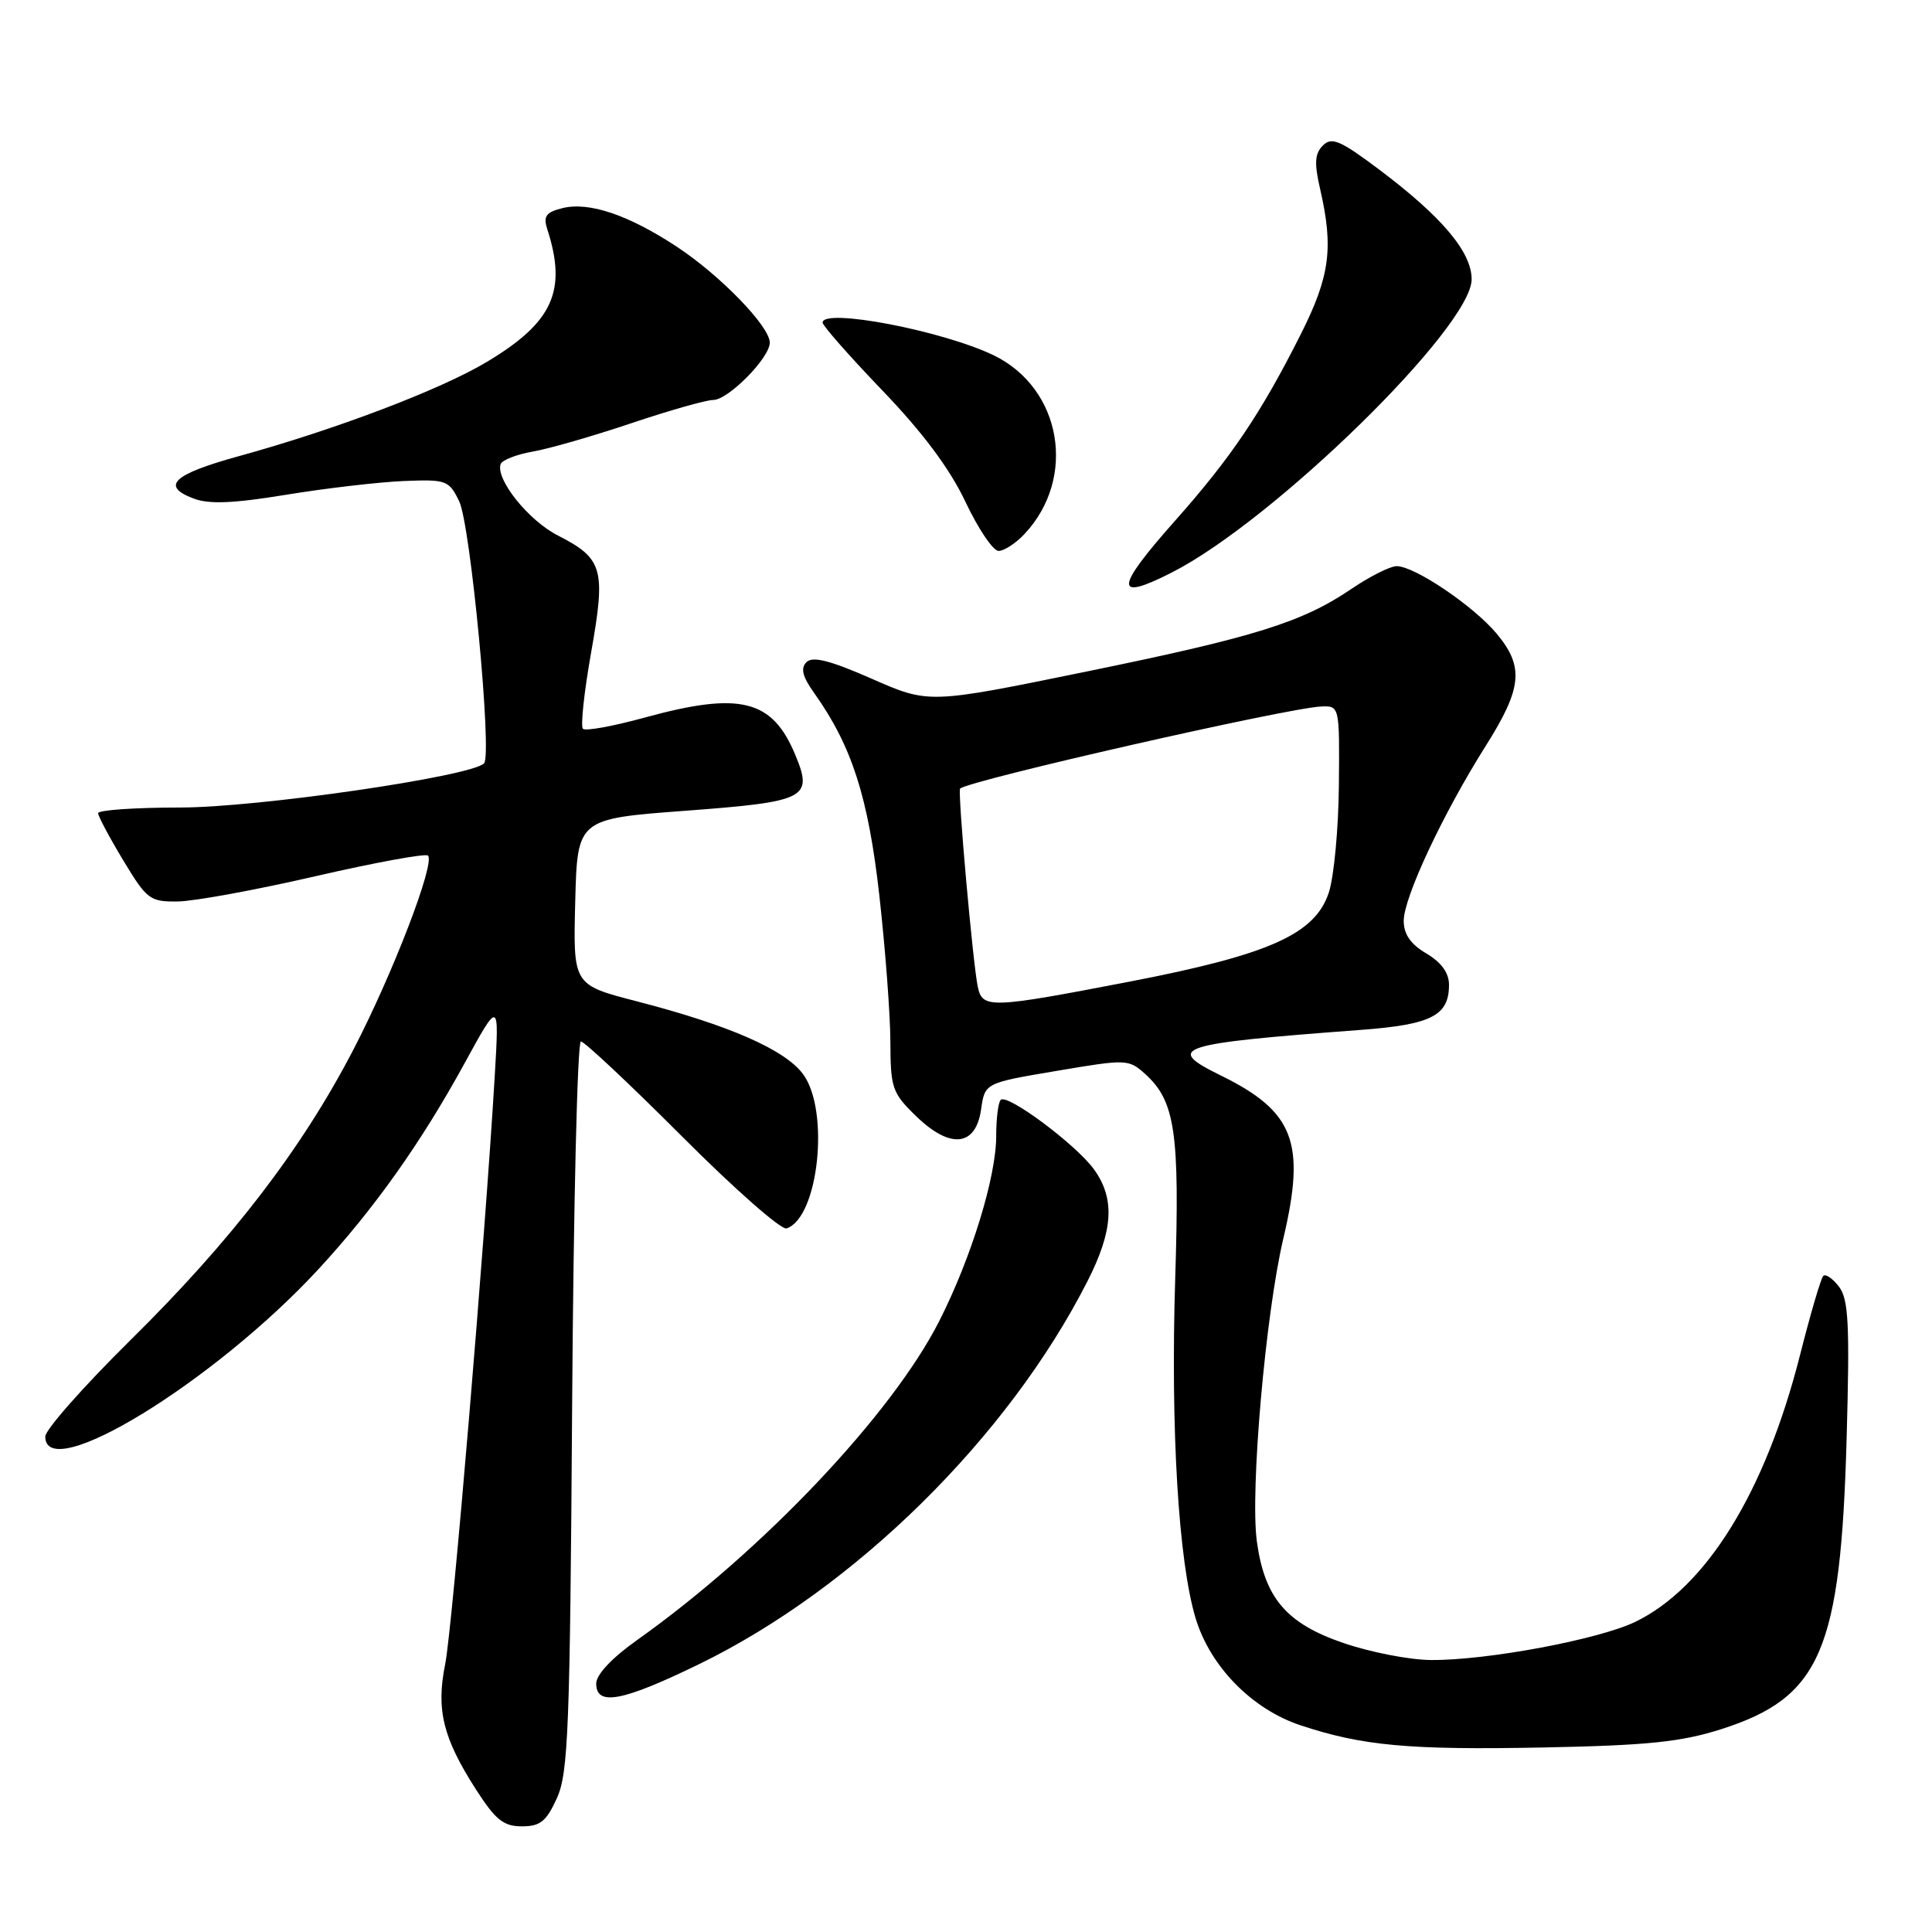 <?xml version="1.0" encoding="UTF-8" standalone="no"?>
<!DOCTYPE svg PUBLIC "-//W3C//DTD SVG 1.1//EN" "http://www.w3.org/Graphics/SVG/1.1/DTD/svg11.dtd" >
<svg xmlns="http://www.w3.org/2000/svg" xmlns:xlink="http://www.w3.org/1999/xlink" version="1.1" viewBox="0 0 256 256">
 <g >
 <path fill="currentColor"
d=" M 73.80 238.25 C 75.30 234.93 75.53 229.01 75.81 186.25 C 75.99 159.71 76.51 138.00 76.97 138.00 C 77.43 138.00 83.47 143.67 90.38 150.59 C 97.29 157.52 103.52 163.00 104.22 162.77 C 108.46 161.39 109.98 147.16 106.41 142.33 C 104.01 139.08 96.61 135.84 84.34 132.67 C 75.94 130.50 75.94 130.50 76.22 119.50 C 76.50 108.50 76.50 108.50 90.83 107.43 C 106.86 106.23 107.76 105.77 105.39 100.05 C 102.34 92.67 98.08 91.61 85.43 95.08 C 81.25 96.23 77.57 96.90 77.24 96.57 C 76.91 96.24 77.40 91.68 78.33 86.44 C 80.29 75.39 79.90 74.01 73.93 70.96 C 70.05 68.99 65.67 63.53 66.33 61.51 C 66.51 60.97 68.42 60.22 70.58 59.84 C 72.74 59.47 78.62 57.77 83.65 56.08 C 88.68 54.39 93.56 53.00 94.50 53.00 C 96.49 53.00 102.00 47.42 102.00 45.40 C 102.00 43.25 95.43 36.48 89.68 32.69 C 83.27 28.47 78.03 26.70 74.52 27.58 C 72.33 28.13 71.96 28.65 72.52 30.38 C 75.16 38.54 73.26 42.72 64.50 47.96 C 58.31 51.66 44.45 56.92 31.56 60.47 C 22.93 62.85 21.28 64.40 25.63 66.05 C 27.70 66.84 30.87 66.71 37.96 65.55 C 43.21 64.69 50.18 63.88 53.46 63.74 C 59.15 63.51 59.48 63.63 60.84 66.41 C 62.35 69.49 65.24 100.02 64.14 101.15 C 62.42 102.89 34.14 107.00 23.90 107.00 C 17.91 107.00 13.00 107.34 13.00 107.75 C 13.01 108.16 14.50 110.97 16.33 114.00 C 19.46 119.19 19.86 119.50 23.57 119.45 C 25.73 119.42 33.94 117.92 41.82 116.10 C 49.69 114.29 56.39 113.06 56.71 113.37 C 57.69 114.36 52.03 129.08 46.79 139.15 C 39.96 152.29 30.67 164.38 17.26 177.60 C 11.07 183.71 6.00 189.45 6.00 190.35 C 6.00 196.84 28.43 183.09 42.21 168.16 C 49.58 160.17 55.76 151.47 61.53 140.94 C 66.15 132.50 66.15 132.50 65.56 142.50 C 64.27 164.31 59.94 215.79 58.99 220.50 C 57.77 226.54 58.69 230.29 63.06 237.10 C 65.66 241.15 66.72 242.00 69.16 242.00 C 71.59 242.00 72.39 241.35 73.80 238.25 Z  M 228.03 229.14 C 241.25 224.92 243.91 218.77 244.69 190.50 C 245.11 175.44 244.94 172.17 243.68 170.50 C 242.84 169.40 241.91 168.76 241.59 169.07 C 241.28 169.38 239.89 174.11 238.51 179.56 C 233.91 197.71 226.08 210.37 216.67 214.91 C 211.81 217.25 197.01 220.02 189.62 219.96 C 186.80 219.95 181.58 218.93 178.02 217.71 C 170.45 215.13 167.56 211.73 166.54 204.24 C 165.63 197.58 167.69 174.11 170.05 164.10 C 173.05 151.38 171.48 147.28 161.77 142.51 C 154.25 138.82 155.84 138.30 180.27 136.47 C 189.68 135.77 192.00 134.58 192.00 130.49 C 192.00 128.91 190.99 127.52 189.00 126.34 C 186.91 125.11 186.00 123.79 186.00 122.01 C 186.00 118.91 191.25 107.72 196.89 98.80 C 201.71 91.15 201.98 88.32 198.27 83.91 C 195.17 80.23 187.39 74.99 185.05 75.02 C 184.20 75.03 181.54 76.36 179.15 77.98 C 172.54 82.47 166.36 84.40 143.79 89.02 C 123.07 93.26 123.07 93.26 115.52 89.94 C 109.99 87.51 107.68 86.92 106.86 87.74 C 106.05 88.55 106.33 89.66 107.91 91.87 C 112.88 98.86 115.05 105.61 116.52 118.68 C 117.31 125.73 117.97 134.45 117.98 138.05 C 118.00 144.18 118.22 144.82 121.38 147.89 C 125.92 152.29 129.29 151.94 130.00 147.00 C 130.50 143.50 130.50 143.50 140.00 141.90 C 149.27 140.33 149.55 140.34 151.72 142.29 C 155.72 145.89 156.33 150.04 155.72 169.45 C 155.10 189.37 156.15 206.87 158.42 214.41 C 160.35 220.82 165.89 226.47 172.32 228.61 C 180.53 231.33 186.70 231.90 204.50 231.55 C 218.29 231.28 222.73 230.82 228.03 229.14 Z  M 92.61 220.52 C 113.27 210.47 133.57 190.46 144.09 169.78 C 147.51 163.06 147.76 158.88 145.00 155.00 C 142.67 151.73 133.47 144.86 132.60 145.74 C 132.27 146.07 132.00 148.24 132.00 150.56 C 132.00 155.94 128.71 166.65 124.48 175.00 C 118.21 187.39 101.06 205.50 84.40 217.33 C 81.07 219.69 79.00 221.90 79.00 223.08 C 79.00 226.11 82.46 225.46 92.61 220.52 Z  M 155.29 75.85 C 168.79 68.97 195.00 43.33 195.00 37.01 C 195.00 33.39 191.06 28.72 182.75 22.47 C 177.58 18.59 176.46 18.11 175.29 19.28 C 174.21 20.36 174.13 21.61 174.93 25.08 C 176.72 32.85 176.22 36.62 172.37 44.27 C 167.09 54.76 163.14 60.62 155.72 68.98 C 147.69 78.02 147.58 79.78 155.29 75.85 Z  M 135.76 70.75 C 142.73 63.31 140.68 51.45 131.67 47.08 C 124.90 43.81 108.99 40.77 109.00 42.75 C 109.01 43.16 112.57 47.21 116.93 51.75 C 122.30 57.34 125.85 62.11 127.93 66.50 C 129.62 70.08 131.59 73.00 132.32 73.00 C 133.05 73.00 134.60 71.99 135.76 70.75 Z  M 129.56 130.75 C 128.91 127.66 126.87 104.79 127.22 104.49 C 128.55 103.37 170.41 93.85 175.00 93.62 C 177.50 93.50 177.50 93.50 177.41 104.00 C 177.36 109.78 176.76 116.20 176.07 118.28 C 174.25 123.79 168.19 126.50 149.63 130.08 C 131.16 133.64 130.18 133.67 129.56 130.75 Z "/>
</g>
</svg>